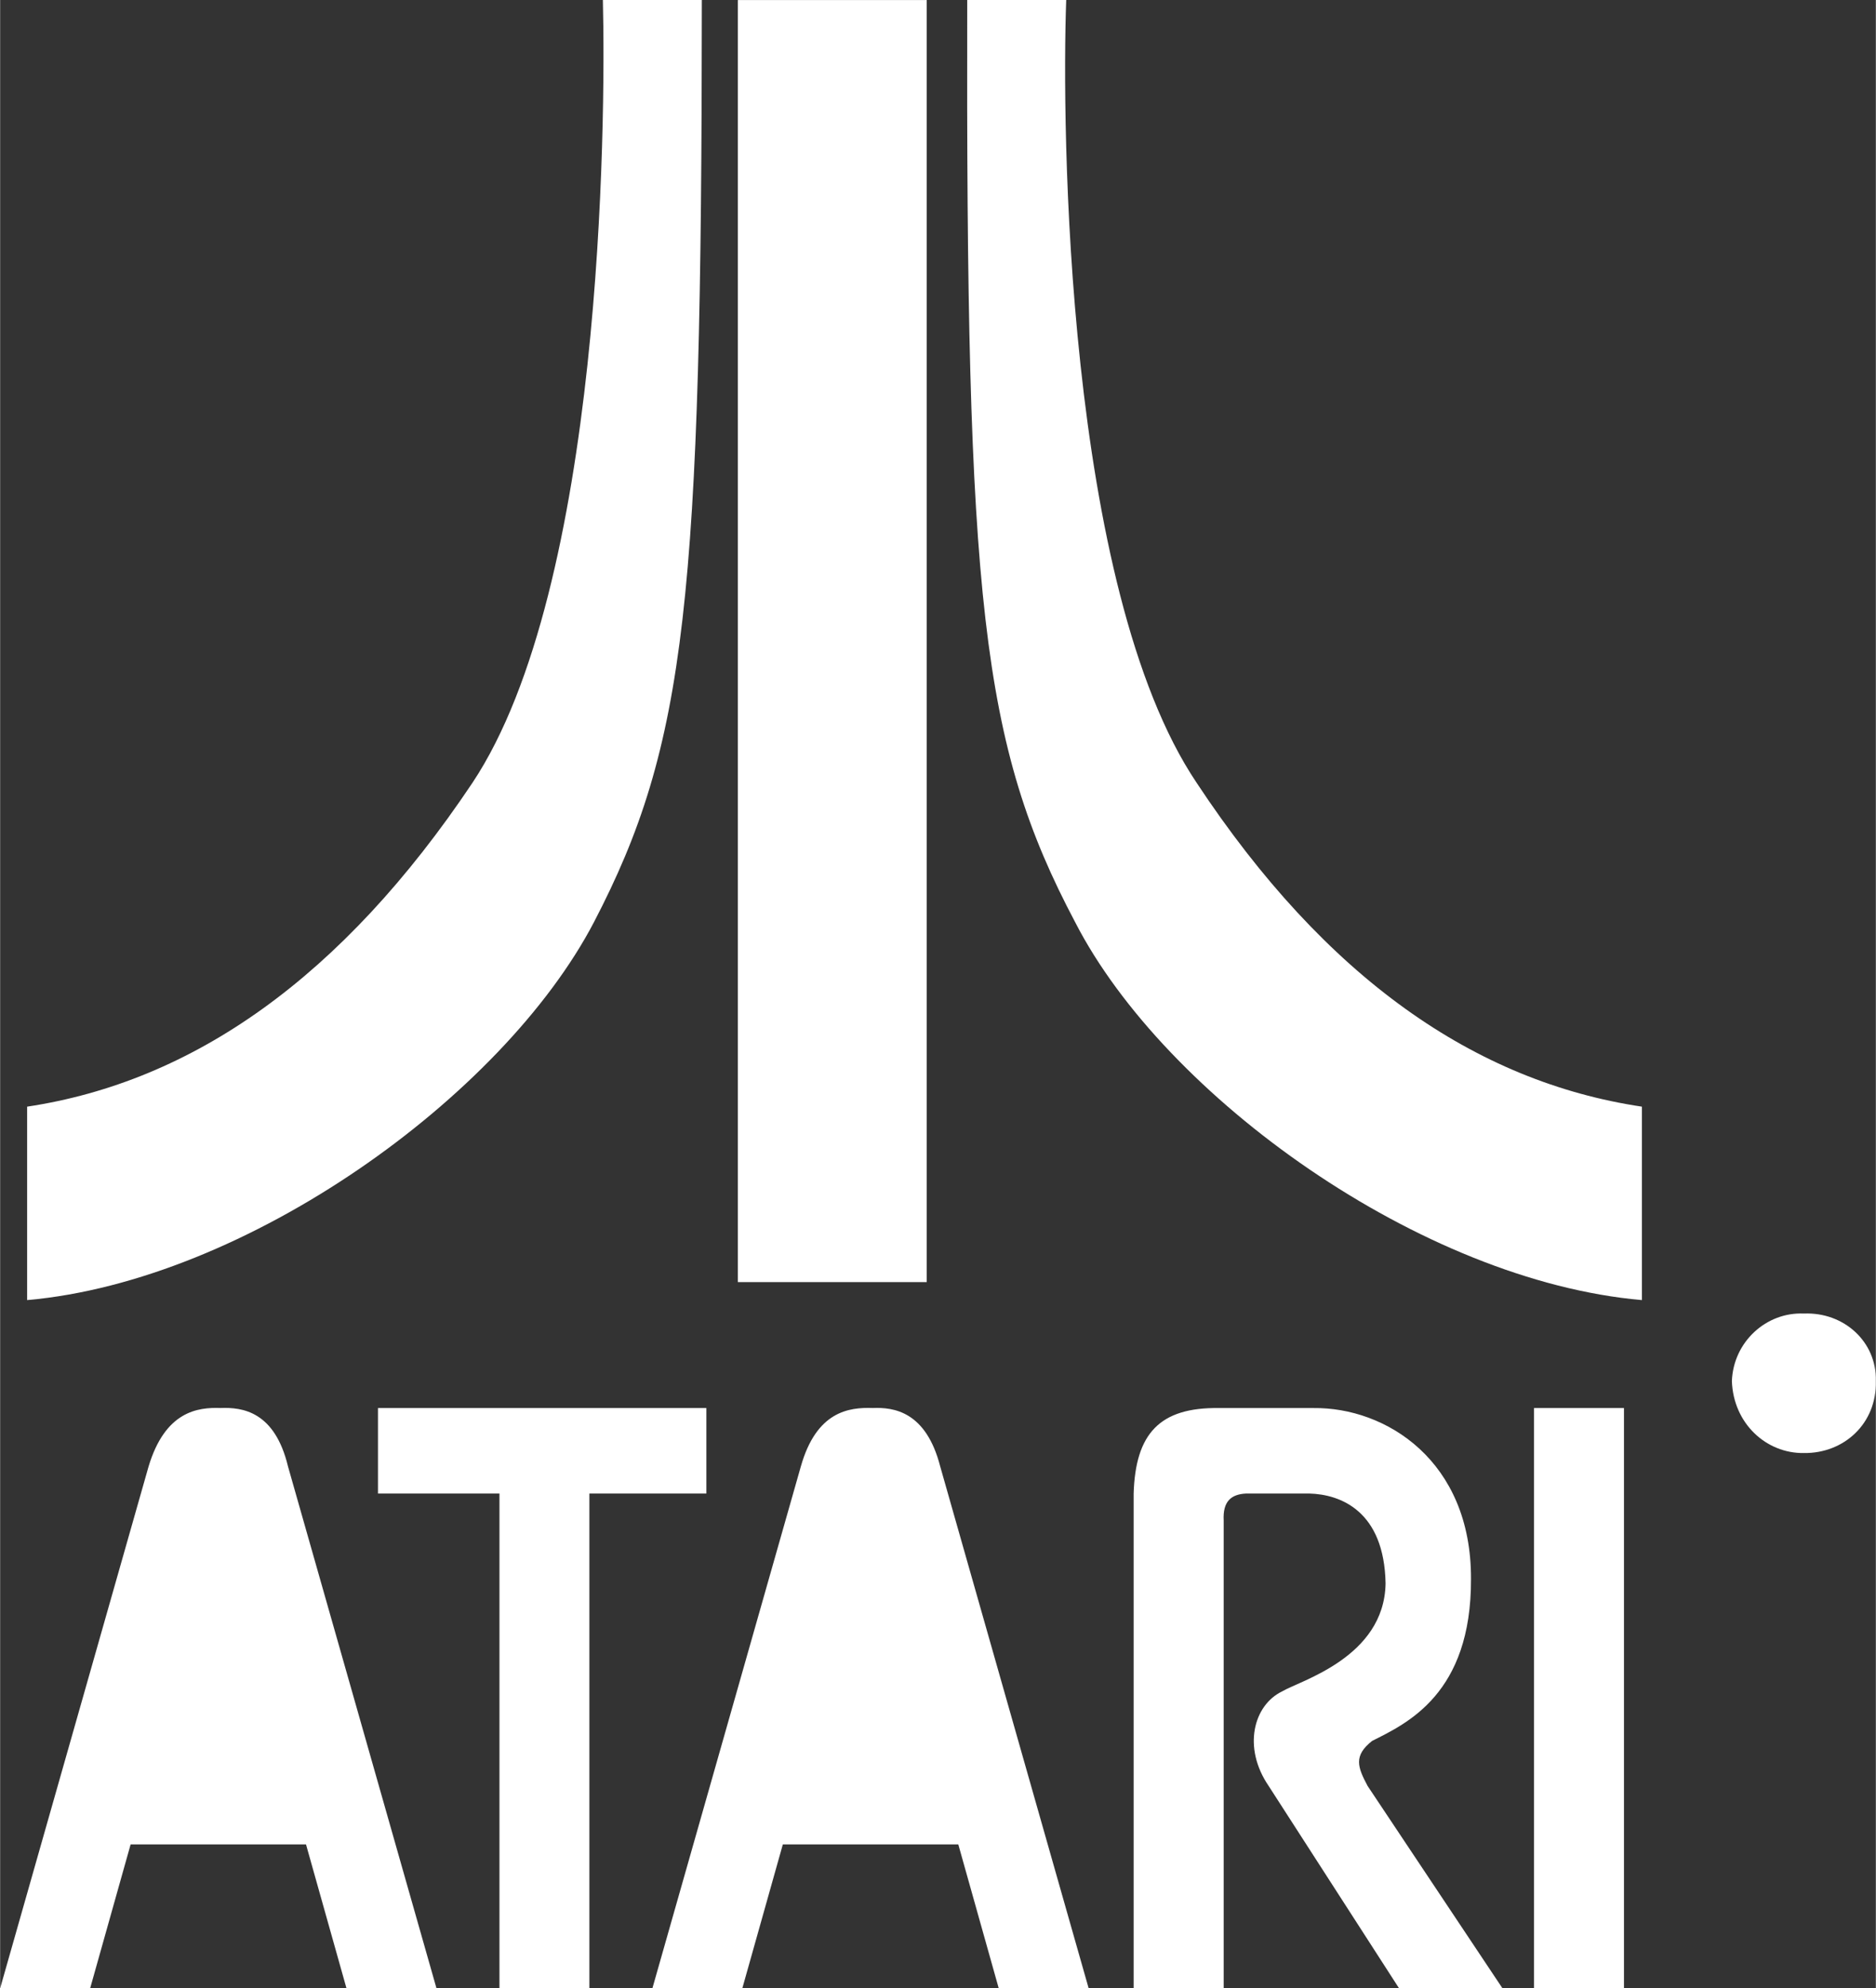 <svg fill="#fff" xmlns="http://www.w3.org/2000/svg" width="2359" height="2500" viewBox="0 0 50.041 53.04"><rect x="0" y="0" width="50.041" height="53.04" fill="#333333" stroke="none"/><path d="M48.12 35.04c-1.002-.045-1.881.755-1.92 1.801.039 1.134.918 1.934 1.92 1.92 1.069.014 1.949-.786 1.92-1.92.029-1.046-.851-1.846-1.92-1.801z"/><path d="M48.12 35.281c.894.028 1.569.703 1.561 1.56.009.949-.667 1.619-1.561 1.56-.827.06-1.502-.61-1.559-1.56.057-.857.732-1.531 1.559-1.56z" fill="#fff"/><path d="M47.762 37.08h.358l.601.841h.359l-.599-.961c.302.015.547-.155.599-.6-.052-.376-.306-.565-.84-.6h-.839v2.16h.36v-.84h.001z"/><path d="M47.762 36.12h.479c.199-.046.444.005.48.24-.036.369-.287.39-.601.36h-.358v-.6z" fill="#fff"/><path d="M19.681 34.201h5.039V.001h-5.039v34.2zM16.08 0h2.64c-.004 15.983-.413 19.865-2.879 24.601C13.403 29.264 6.56 34.168.72 34.681v-5.16c4.408-.665 8.392-3.424 11.881-8.64C16.061 15.677 16.161 3.314 16.08 0zM28.441 0H25.8c-.035 15.983.373 19.865 2.88 24.601 2.396 4.663 9.243 9.567 15.12 10.08v-5.16c-4.447-.665-8.433-3.424-11.88-8.64C28.421 15.677 28.319 3.314 28.441 0zM40.921 53.04h2.4V37.561h-2.4V53.04zM10.08 37.561v2.28h3.241V53.04h2.399V39.841h3.121v-2.28H10.08zM25.562 49.201l1.079 3.839h2.399l-3.96-13.92c-.378-1.47-1.24-1.583-1.8-1.56-.64-.023-1.503.09-1.919 1.56l-3.96 13.92H19.8l1.081-3.839h4.681zM32.642 40.561V53.04H30.24V39.841c.049-1.592.687-2.304 2.281-2.28h2.519c1.925-.023 4.211 1.401 4.2 4.56.011 3.067-1.713 3.854-2.639 4.32-.499.396-.388.696-.12 1.2l3.599 5.399h-2.759l-3.48-5.399c-.701-1.028-.401-2.154.359-2.521.487-.29 2.726-.908 2.761-2.879-.035-1.929-1.197-2.38-2.04-2.4H33.24c-.4.02-.625.209-.598.72zM8.16 49.201l1.08 3.839h2.401L7.68 39.12c-.353-1.47-1.215-1.583-1.799-1.56-.616-.023-1.479.09-1.921 1.56L0 53.04h2.401l1.08-3.839H8.16z"/><path fill="#fff" d="M21.601 46.921l1.679-5.881 1.68 5.881h-3.359zM4.2 46.921l1.681-5.881 1.68 5.881H4.2z"/></svg>